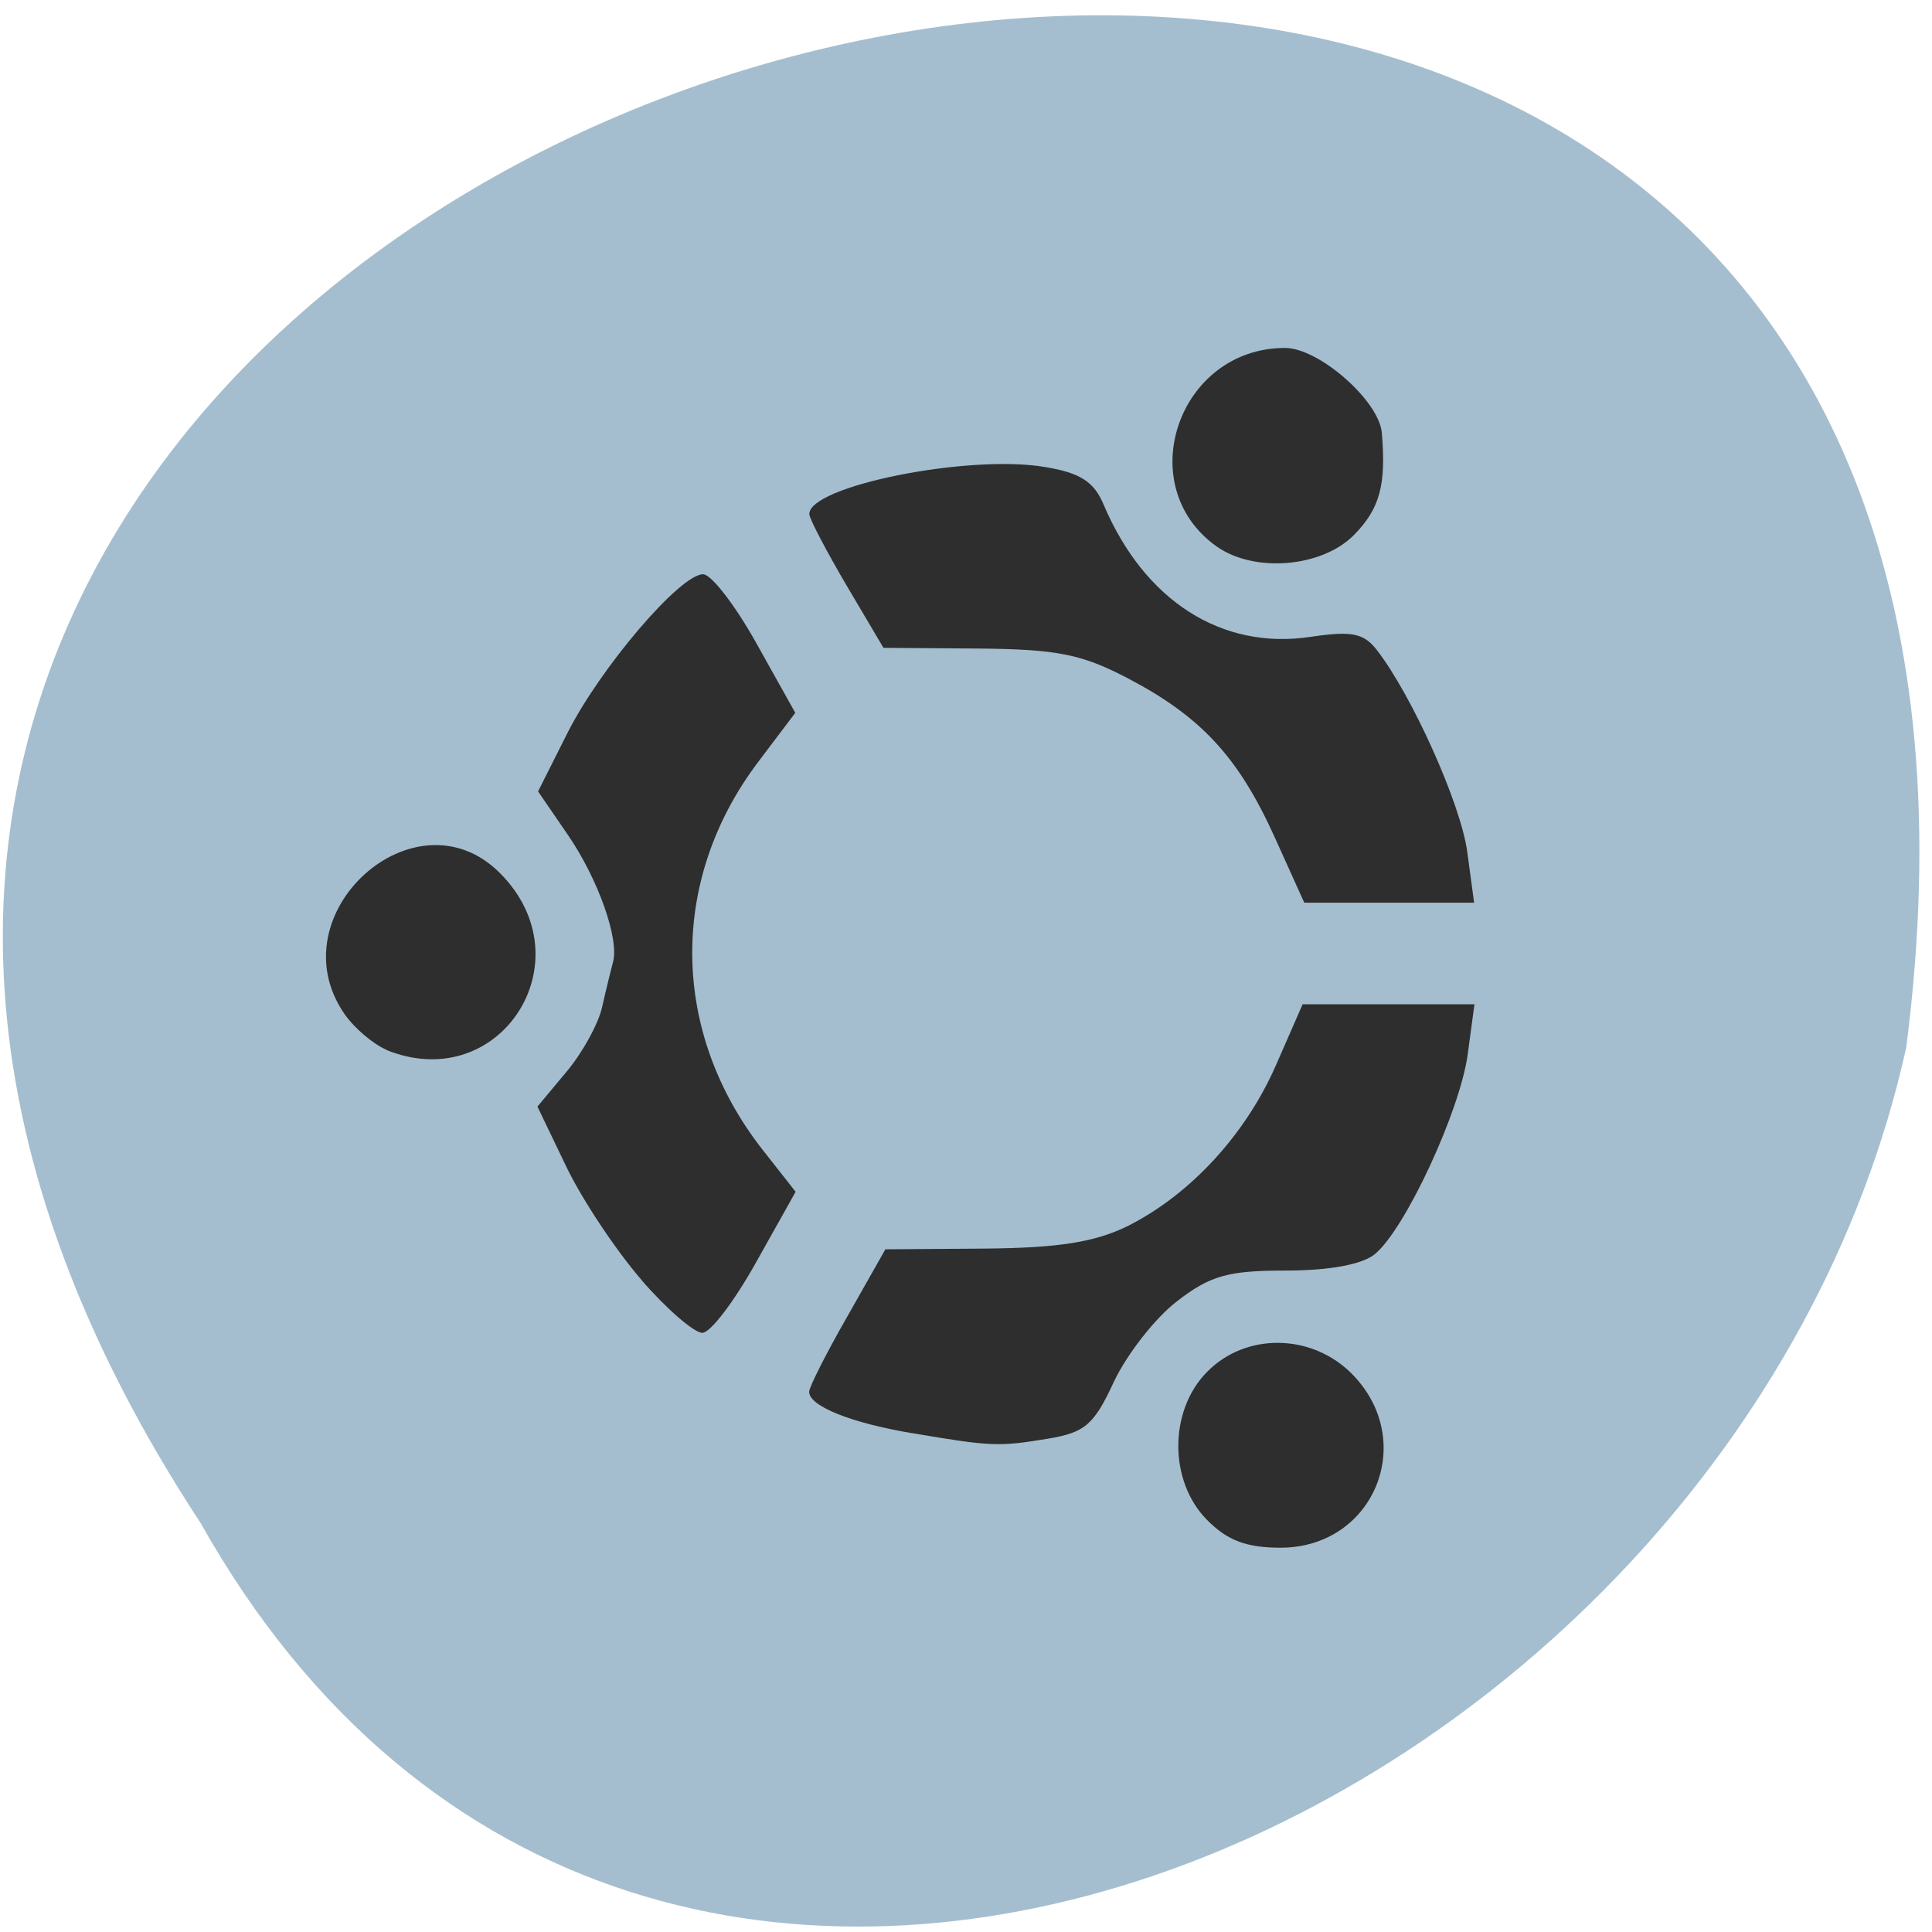 <svg xmlns="http://www.w3.org/2000/svg" viewBox="0 0 22 22"><path d="m 2.285 17.344 c -11.01 -16.754 22.05 -25.859 19.422 -5.418 c -1.977 8.953 -14.383 14.387 -19.422 5.418" fill="#a5becf"/><path d="m 13.746 17.309 c -0.438 -0.441 -0.438 -1.246 0 -1.688 c 0.441 -0.449 1.191 -0.438 1.648 0.023 c 0.754 0.762 0.254 1.98 -0.813 1.98 c -0.387 0 -0.605 -0.082 -0.836 -0.316 m -3.359 -0.988 c -0.695 -0.117 -1.176 -0.309 -1.172 -0.473 c 0 -0.051 0.195 -0.438 0.434 -0.855 l 0.434 -0.766 l 1.129 -0.008 c 0.852 -0.008 1.258 -0.074 1.633 -0.258 c 0.711 -0.359 1.34 -1.039 1.688 -1.836 l 0.301 -0.688 h 1.957 l -0.078 0.578 c -0.09 0.641 -0.707 1.977 -1.055 2.266 c -0.141 0.117 -0.512 0.188 -1.01 0.188 c -0.66 0 -0.863 0.055 -1.242 0.348 c -0.25 0.191 -0.57 0.602 -0.719 0.914 c -0.227 0.492 -0.328 0.582 -0.75 0.652 c -0.566 0.094 -0.648 0.09 -1.551 -0.063 m -3.078 -1.742 c -0.285 -0.328 -0.672 -0.906 -0.855 -1.285 l -0.332 -0.691 l 0.332 -0.398 c 0.184 -0.219 0.367 -0.555 0.406 -0.742 c 0.043 -0.191 0.098 -0.414 0.121 -0.5 c 0.078 -0.258 -0.168 -0.957 -0.52 -1.465 l -0.332 -0.484 l 0.336 -0.668 c 0.375 -0.742 1.281 -1.805 1.543 -1.805 c 0.094 0 0.367 0.355 0.609 0.789 l 0.441 0.789 l -0.422 0.559 c -1.02 1.348 -1 3.078 0.051 4.418 l 0.375 0.477 l -0.449 0.801 c -0.246 0.441 -0.52 0.805 -0.613 0.805 c -0.094 0 -0.406 -0.27 -0.691 -0.598 m -2.906 -2.625 c -0.148 -0.063 -0.363 -0.242 -0.477 -0.406 c -0.789 -1.137 0.809 -2.578 1.773 -1.602 c 0.988 0.996 -0.004 2.535 -1.297 2.01 m 10.117 -2.418 c -0.414 -0.918 -0.84 -1.375 -1.664 -1.809 c -0.535 -0.281 -0.813 -0.336 -1.715 -0.344 l -1.078 -0.008 l -0.418 -0.707 c -0.23 -0.391 -0.422 -0.758 -0.426 -0.813 c -0.016 -0.32 1.813 -0.688 2.684 -0.539 c 0.402 0.066 0.559 0.168 0.668 0.43 c 0.465 1.094 1.344 1.656 2.355 1.504 c 0.469 -0.07 0.605 -0.043 0.754 0.148 c 0.398 0.512 0.957 1.75 1.031 2.301 l 0.078 0.578 h -1.934 m -0.996 -4.055 c -0.977 -0.691 -0.438 -2.262 0.777 -2.262 c 0.387 0 1.07 0.602 1.102 0.965 c 0.051 0.598 -0.023 0.867 -0.32 1.168 c -0.367 0.367 -1.129 0.43 -1.559 0.129" fill="#2e2e2e"/></svg>